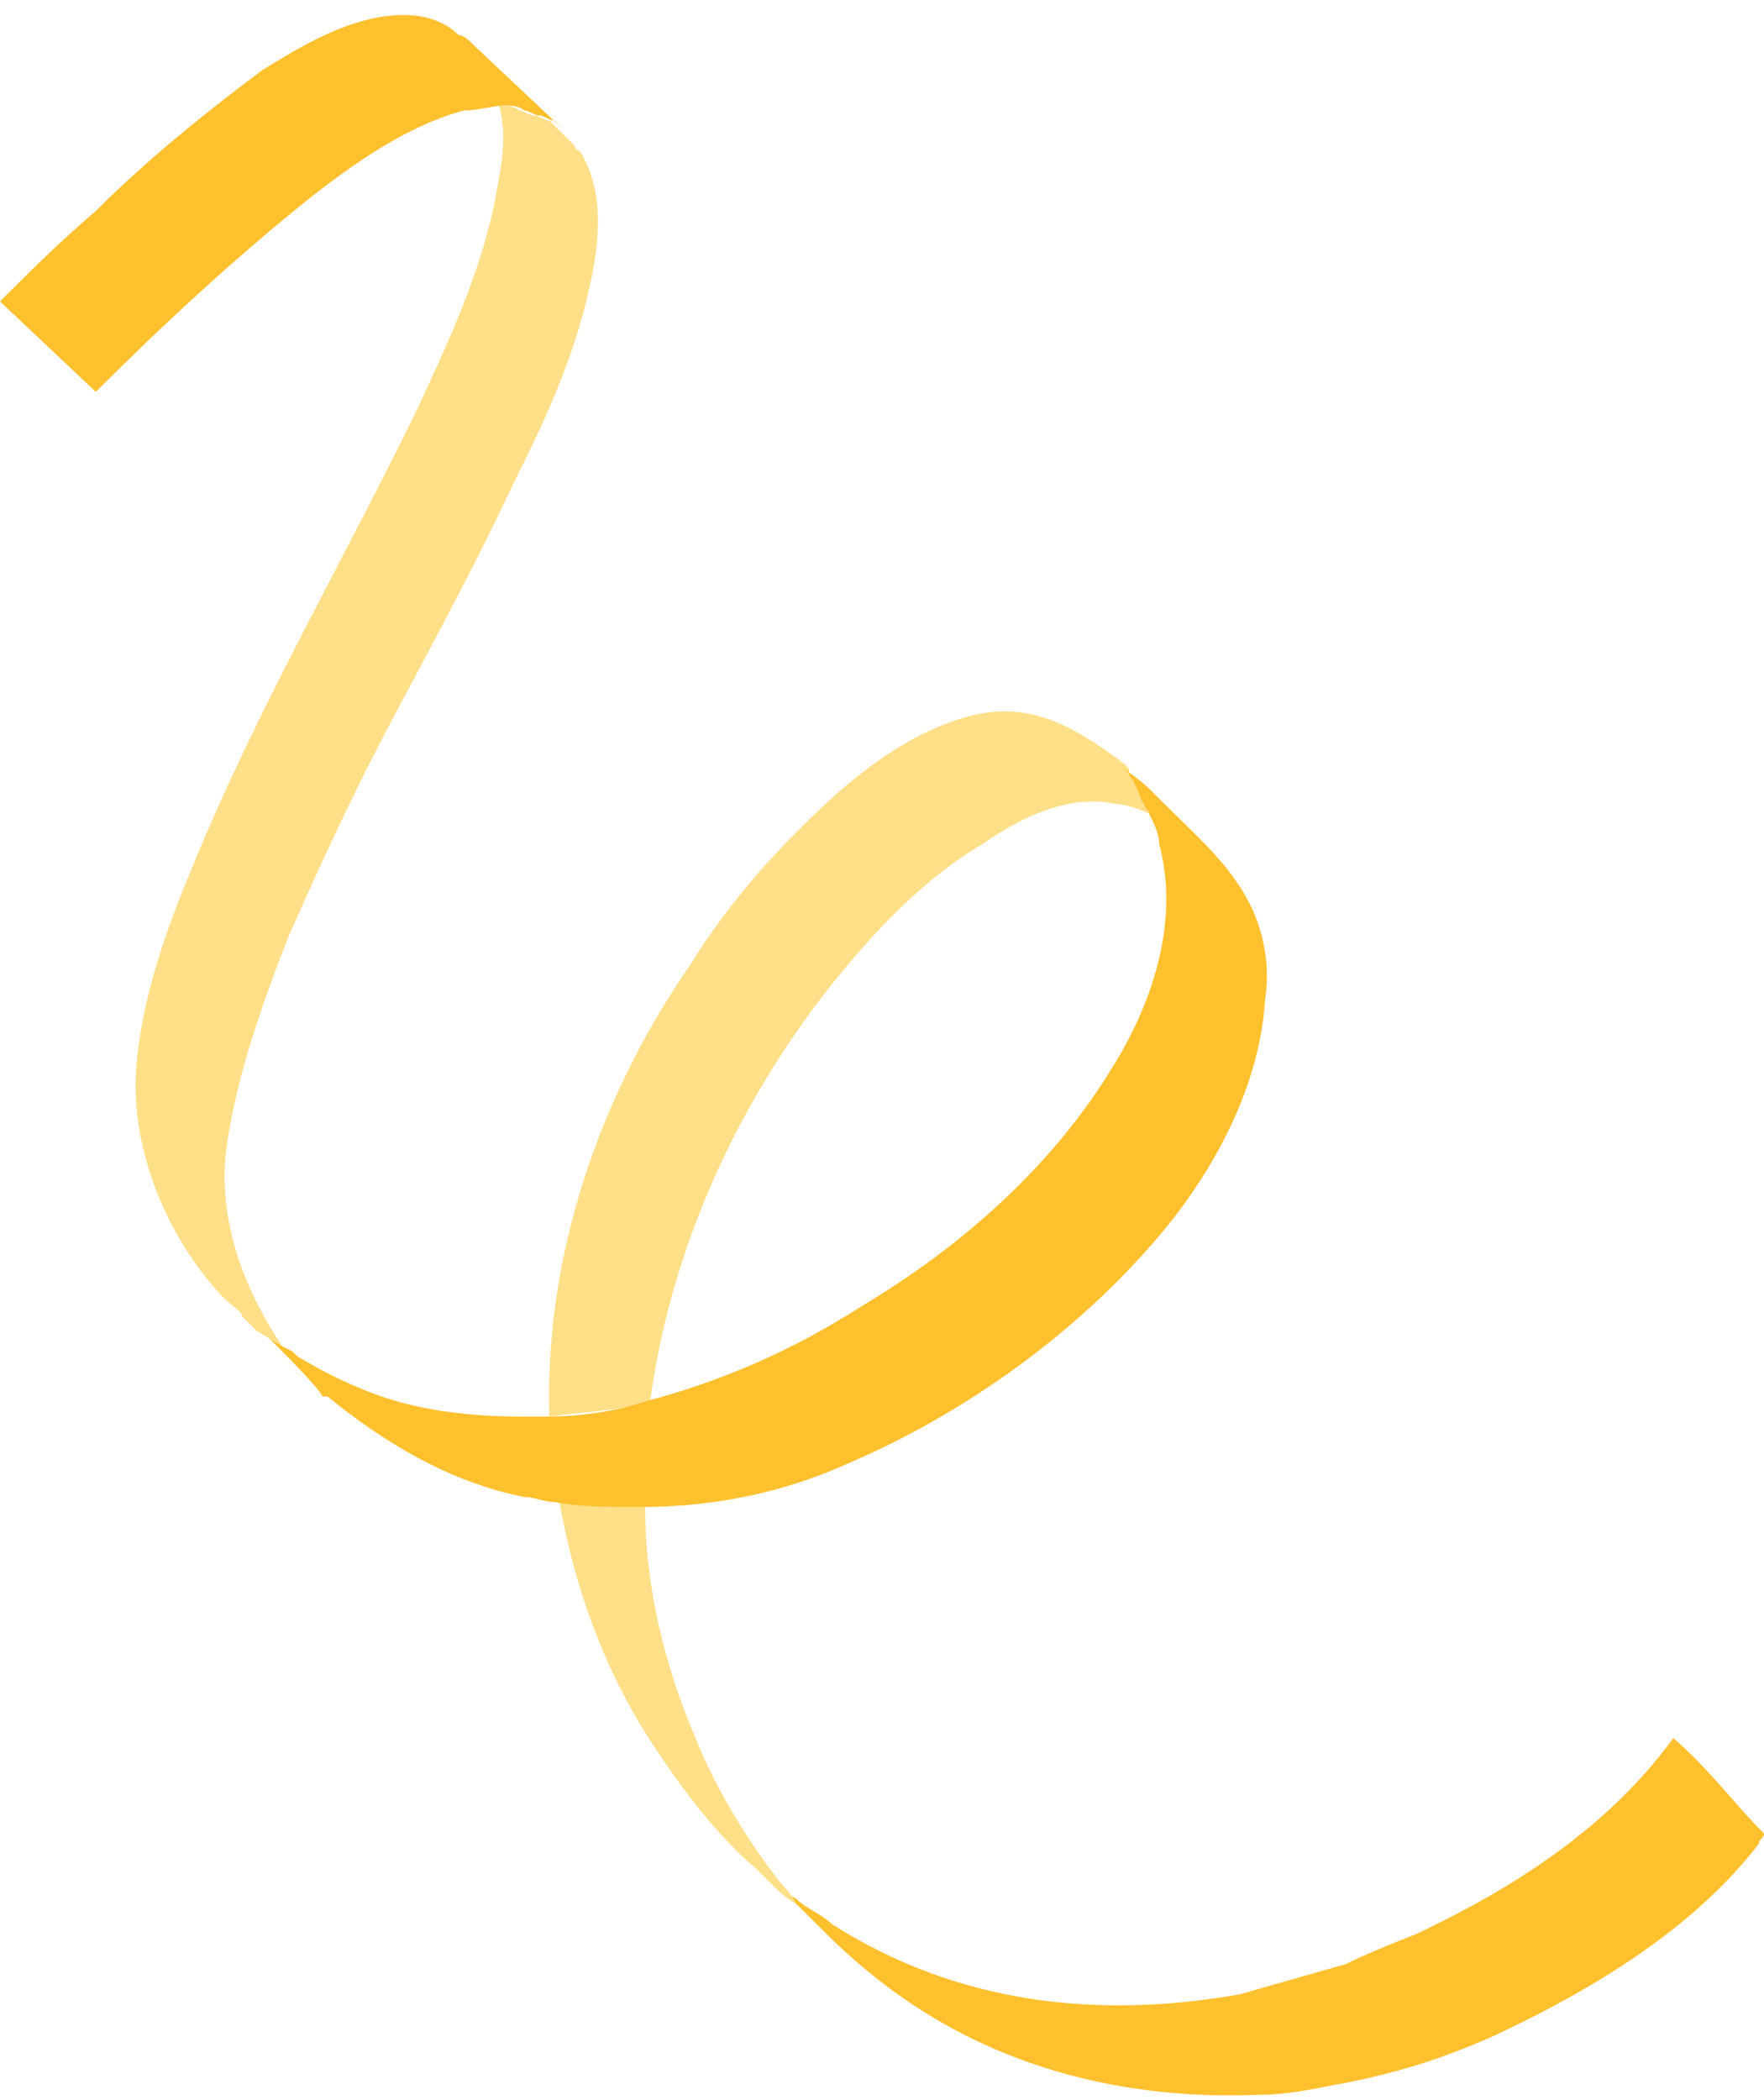 <svg width="79" height="94" viewBox="0 0 79 94" fill="none" xmlns="http://www.w3.org/2000/svg">
<path d="M74.937 77.809C74.937 78.034 74.937 78.034 74.937 77.809C72.003 81.856 67.714 84.555 63.426 86.579C62.297 87.029 61.169 87.478 60.266 87.928C58.686 88.378 57.106 88.828 55.526 89.278C49.206 90.402 42.886 89.727 37.243 86.129C36.791 85.679 36.114 85.454 35.663 85.005C35.211 84.78 34.76 84.33 34.309 83.88C34.083 83.656 33.857 83.431 33.857 83.431C34.986 84.555 35.889 85.454 37.017 86.579C38.146 87.703 39.5 88.828 40.854 89.727C45.594 92.876 51.011 94 56.428 93.775C57.557 93.775 58.686 93.55 59.814 93.325C62.297 92.876 64.554 92.201 67.037 91.076C71.326 89.053 75.84 86.354 78.774 82.531C78.774 82.306 79 82.306 79 82.081C77.646 80.732 76.517 79.158 74.937 77.809Z" fill="#FFC02E"/>
<path d="M33.857 83.656C32.051 82.081 30.697 80.282 29.343 78.258C27.086 74.885 25.731 71.062 25.054 67.239C26.409 67.464 27.763 67.464 28.891 67.464C28.891 71.062 29.794 74.66 31.148 77.809C32.051 80.057 33.406 82.306 34.986 84.33C35.211 84.555 35.437 84.78 35.663 85.23C35.211 85.005 34.76 84.555 34.309 84.105C34.083 83.88 33.857 83.656 33.857 83.656Z" fill="#FFDF87"/>
<path d="M9.931 58.019C7.449 55.321 5.869 51.498 6.094 47.9C6.32 44.751 7.449 41.603 8.577 38.904C11.511 31.708 15.349 25.187 18.734 18.215C20.089 15.292 21.443 12.369 22.12 9.22C22.346 7.871 22.797 6.297 22.346 4.723C22.572 4.723 23.023 4.723 23.249 4.948C23.474 4.948 23.7 5.172 23.926 5.172C24.151 5.172 24.377 5.397 24.603 5.397L24.829 5.622C25.054 5.847 25.28 6.072 25.506 6.297L25.732 6.522C25.732 6.522 25.732 6.747 25.957 6.747C27.086 8.546 26.86 10.794 26.409 12.818C25.732 15.967 24.377 18.89 23.023 21.589C21.443 24.962 19.637 28.335 17.831 31.708C16.026 35.081 14.446 38.455 12.866 42.053C11.737 44.976 10.609 48.125 10.157 51.273C9.706 54.421 10.834 57.569 12.64 60.268C12.189 60.043 11.963 59.818 11.511 59.593C11.286 59.369 11.06 59.144 10.834 58.919C10.834 58.694 10.383 58.469 9.931 58.019Z" fill="#FFDF87"/>
<path d="M50.56 34.632C50.56 34.856 50.786 34.856 50.786 35.081C51.011 35.306 51.237 35.531 51.237 35.981C51.237 36.206 51.463 36.206 51.463 36.431C51.011 36.206 50.334 35.981 49.883 35.981C47.851 35.531 45.594 36.655 44.014 37.78C41.306 39.354 39.049 41.828 37.243 44.077C32.954 49.474 30.02 55.995 29.117 62.742C27.537 63.191 26.183 63.191 24.603 63.416C24.377 56.22 26.86 49.024 30.923 43.177C32.729 40.254 34.986 37.78 37.469 35.531C39.274 33.957 41.531 32.383 44.014 31.933C46.497 31.483 48.529 32.833 50.334 34.182L50.56 34.407C50.56 34.632 50.56 34.632 50.56 34.632Z" fill="#FFDF87"/>
<path d="M11.286 59.144C11.511 59.369 11.737 59.594 11.963 59.819C12.189 60.043 12.64 60.268 13.091 60.493L13.317 60.718C14.446 61.393 15.349 61.842 16.477 62.292C18.734 63.192 21.217 63.417 23.474 63.417C23.7 63.417 24.151 63.417 24.377 63.417C25.957 63.417 27.537 63.192 28.891 62.742C32.277 61.842 35.437 60.493 38.597 58.469C43.111 55.771 47.174 52.173 49.883 47.675C51.689 44.752 52.817 41.153 51.914 37.78C51.914 37.331 51.689 36.881 51.463 36.431C51.463 36.206 51.237 36.206 51.237 35.981C51.011 35.756 51.011 35.306 50.786 35.082C50.786 34.857 50.56 34.857 50.56 34.632L50.334 34.407L50.109 34.182C50.56 34.632 51.011 34.857 51.463 35.306C51.689 35.531 51.914 35.756 52.14 35.981C53.494 37.331 55.074 38.68 55.977 40.479C56.654 41.828 56.88 43.402 56.654 44.752C56.429 48.575 54.397 52.397 51.914 55.321C48.303 59.594 43.337 63.192 38.146 65.441C35.211 66.79 32.051 67.464 28.666 67.464C27.311 67.464 25.957 67.464 24.829 67.24C24.377 67.24 23.926 67.015 23.474 67.015C20.089 66.34 17.154 64.541 14.671 62.517C14.671 62.517 14.671 62.517 14.446 62.517C14.22 62.067 13.091 60.943 11.286 59.144Z" fill="#FFC02E"/>
<path d="M21.217 2.024C20.991 1.799 20.766 1.574 20.54 1.574C19.863 0.899 18.96 0.674 18.057 0.674C15.8 0.674 13.543 2.024 11.737 3.148C9.029 5.172 6.546 7.196 4.289 9.445C2.709 10.794 1.354 12.143 0 13.492L4.289 17.54C7.449 14.392 10.609 11.469 13.994 8.77C16.026 7.196 18.283 5.622 20.766 4.947C21.443 4.947 22.12 4.722 22.571 4.722C22.797 4.722 23.249 4.722 23.474 4.947C23.7 4.947 23.926 5.172 24.151 5.172C24.377 5.172 24.603 5.397 24.829 5.397L25.054 5.622L25.28 5.847L21.217 2.024Z" fill="#FFC02E"/>
</svg>
